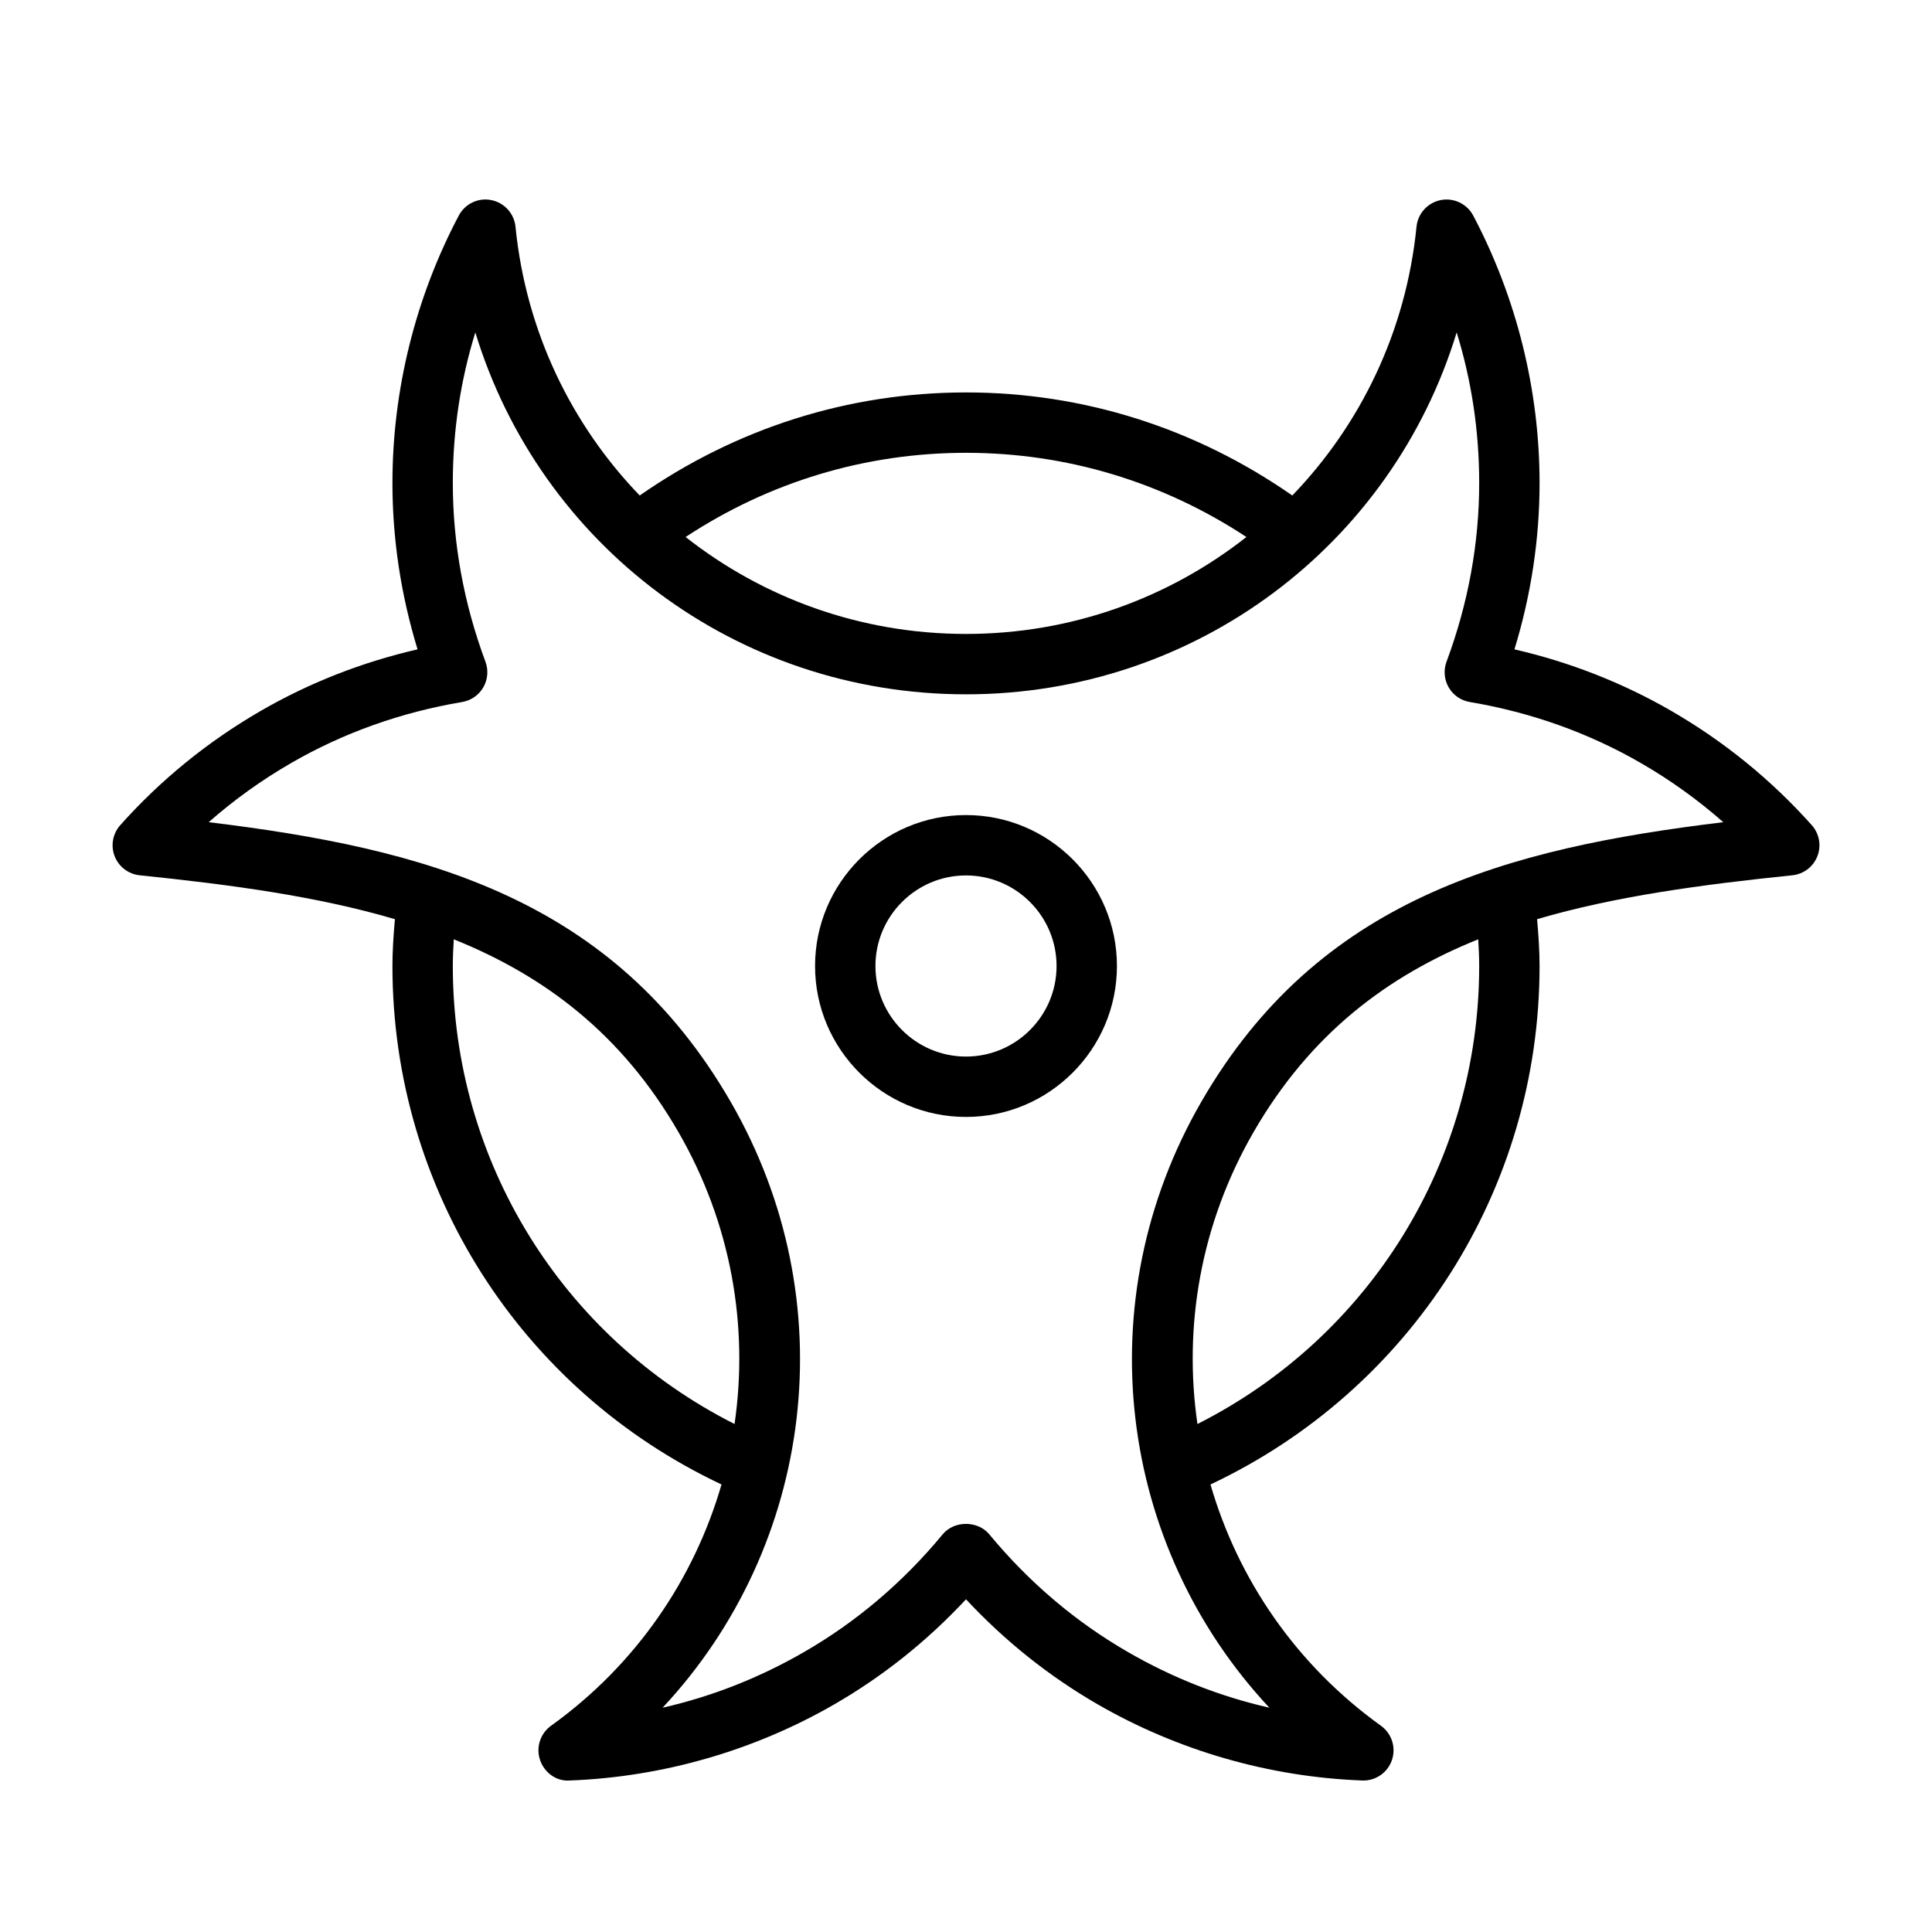 <?xml version="1.0" encoding="utf-8"?>
<!-- Generator: Adobe Illustrator 19.2.1, SVG Export Plug-In . SVG Version: 6.00 Build 0)  -->
<!DOCTYPE svg PUBLIC "-//W3C//DTD SVG 1.1//EN" "http://www.w3.org/Graphics/SVG/1.1/DTD/svg11.dtd">
<svg version="1.1" id="Layer_1" xmlns="http://www.w3.org/2000/svg" xmlns:xlink="http://www.w3.org/1999/xlink" x="0px" y="0px"
	 width="64px" height="64px" viewBox="0 0 64 64" enable-background="new 0 0 64 64" xml:space="preserve">
<path d="M55.356,23.545c-1.61-0.929-3.351-1.611-5.188-2.034C50.72,19.705,51,17.856,51,16c0-3.073-0.76-6.136-2.197-8.857
	c-0.206-0.39-0.647-0.601-1.076-0.515c-0.433,0.085-0.759,0.443-0.803,0.882c-0.348,3.478-1.858,6.561-4.115,8.904
	C39.612,14.187,35.898,13,32,13c-3.898,0-7.612,1.187-10.809,3.414c-2.257-2.343-3.767-5.426-4.115-8.904
	c-0.044-0.438-0.37-0.797-0.803-0.882c-0.431-0.088-0.871,0.124-1.076,0.515C13.76,9.863,13,12.927,13,16
	c0,1.856,0.28,3.705,0.832,5.511c-1.838,0.423-3.579,1.105-5.188,2.034c-1.752,1.012-3.32,2.286-4.66,3.789
	c-0.25,0.28-0.322,0.678-0.187,1.027c0.136,0.351,0.457,0.595,0.83,0.634c3.017,0.311,5.87,0.693,8.455,1.454
	C13.033,30.994,13,31.512,13,32c0,7.398,4.255,14.042,10.901,17.175c-0.903,3.118-2.816,5.959-5.648,7.994
	c-0.358,0.258-0.505,0.72-0.362,1.137c0.143,0.417,0.543,0.711,0.983,0.675c3.075-0.115,6.108-0.989,8.77-2.526
	c1.608-0.928,3.069-2.095,4.356-3.476c1.287,1.381,2.749,2.547,4.356,3.476c2.662,1.537,5.694,2.411,8.77,2.526
	c0.013,0.001,0.025,0.001,0.038,0.001c0.425,0,0.807-0.271,0.945-0.676c0.143-0.417-0.004-0.879-0.362-1.137
	c-2.832-2.035-4.746-4.876-5.648-7.994C46.745,46.042,51,39.398,51,32c0-0.488-0.033-1.006-0.082-1.551
	c2.586-0.76,5.439-1.143,8.456-1.454c0.374-0.039,0.694-0.283,0.83-0.634s0.063-0.747-0.187-1.027
	C58.676,25.831,57.108,24.557,55.356,23.545z M32,15c3.331,0,6.515,0.964,9.289,2.789C38.729,19.803,35.503,21,32,21
	c-3.504,0-6.729-1.197-9.288-3.211C25.484,15.964,28.669,15,32,15z M15,32c0-0.284,0.013-0.58,0.032-0.884
	c3.013,1.212,5.566,3.137,7.441,6.384c1.756,3.041,2.33,6.441,1.86,9.672C18.626,44.292,15,38.464,15,32z M49,32
	c0,6.464-3.626,12.292-9.333,15.172c-0.47-3.231,0.104-6.631,1.86-9.672c1.875-3.247,4.428-5.172,7.441-6.384
	C48.987,31.421,49,31.716,49,32z M39.794,36.5c-3.812,6.603-2.757,14.706,2.255,20.07c-1.638-0.373-3.208-0.99-4.693-1.849
	c-1.731-0.999-3.274-2.31-4.586-3.896c-0.38-0.459-1.161-0.459-1.541,0c-1.312,1.587-2.854,2.897-4.586,3.896
	c-1.485,0.858-3.055,1.476-4.693,1.849c5.012-5.364,6.067-13.468,2.255-20.07c-3.886-6.73-10.09-8.391-17.292-9.264
	c0.84-0.739,1.753-1.395,2.73-1.959c1.733-1.001,3.64-1.681,5.667-2.022c0.294-0.05,0.551-0.228,0.7-0.486
	c0.149-0.258,0.175-0.569,0.071-0.849C15.364,19.991,15,17.999,15,16c0-1.715,0.25-3.384,0.746-4.988C17.886,18.034,24.376,23,32,23
	s14.114-4.965,16.254-11.988C48.75,12.617,49,14.285,49,16c0,1.999-0.364,3.991-1.082,5.92c-0.104,0.279-0.078,0.591,0.071,0.849
	c0.149,0.259,0.405,0.437,0.7,0.486c2.027,0.342,3.934,1.021,5.667,2.022c0.977,0.563,1.89,1.22,2.73,1.959
	C49.885,28.109,43.681,29.77,39.794,36.5z"/>
<path d="M32,27c-2.757,0-5,2.243-5,5s2.243,5,5,5s5-2.243,5-5S34.757,27,32,27z M32,35c-1.654,0-3-1.346-3-3s1.346-3,3-3
	s3,1.346,3,3S33.654,35,32,35z"/>
</svg>
